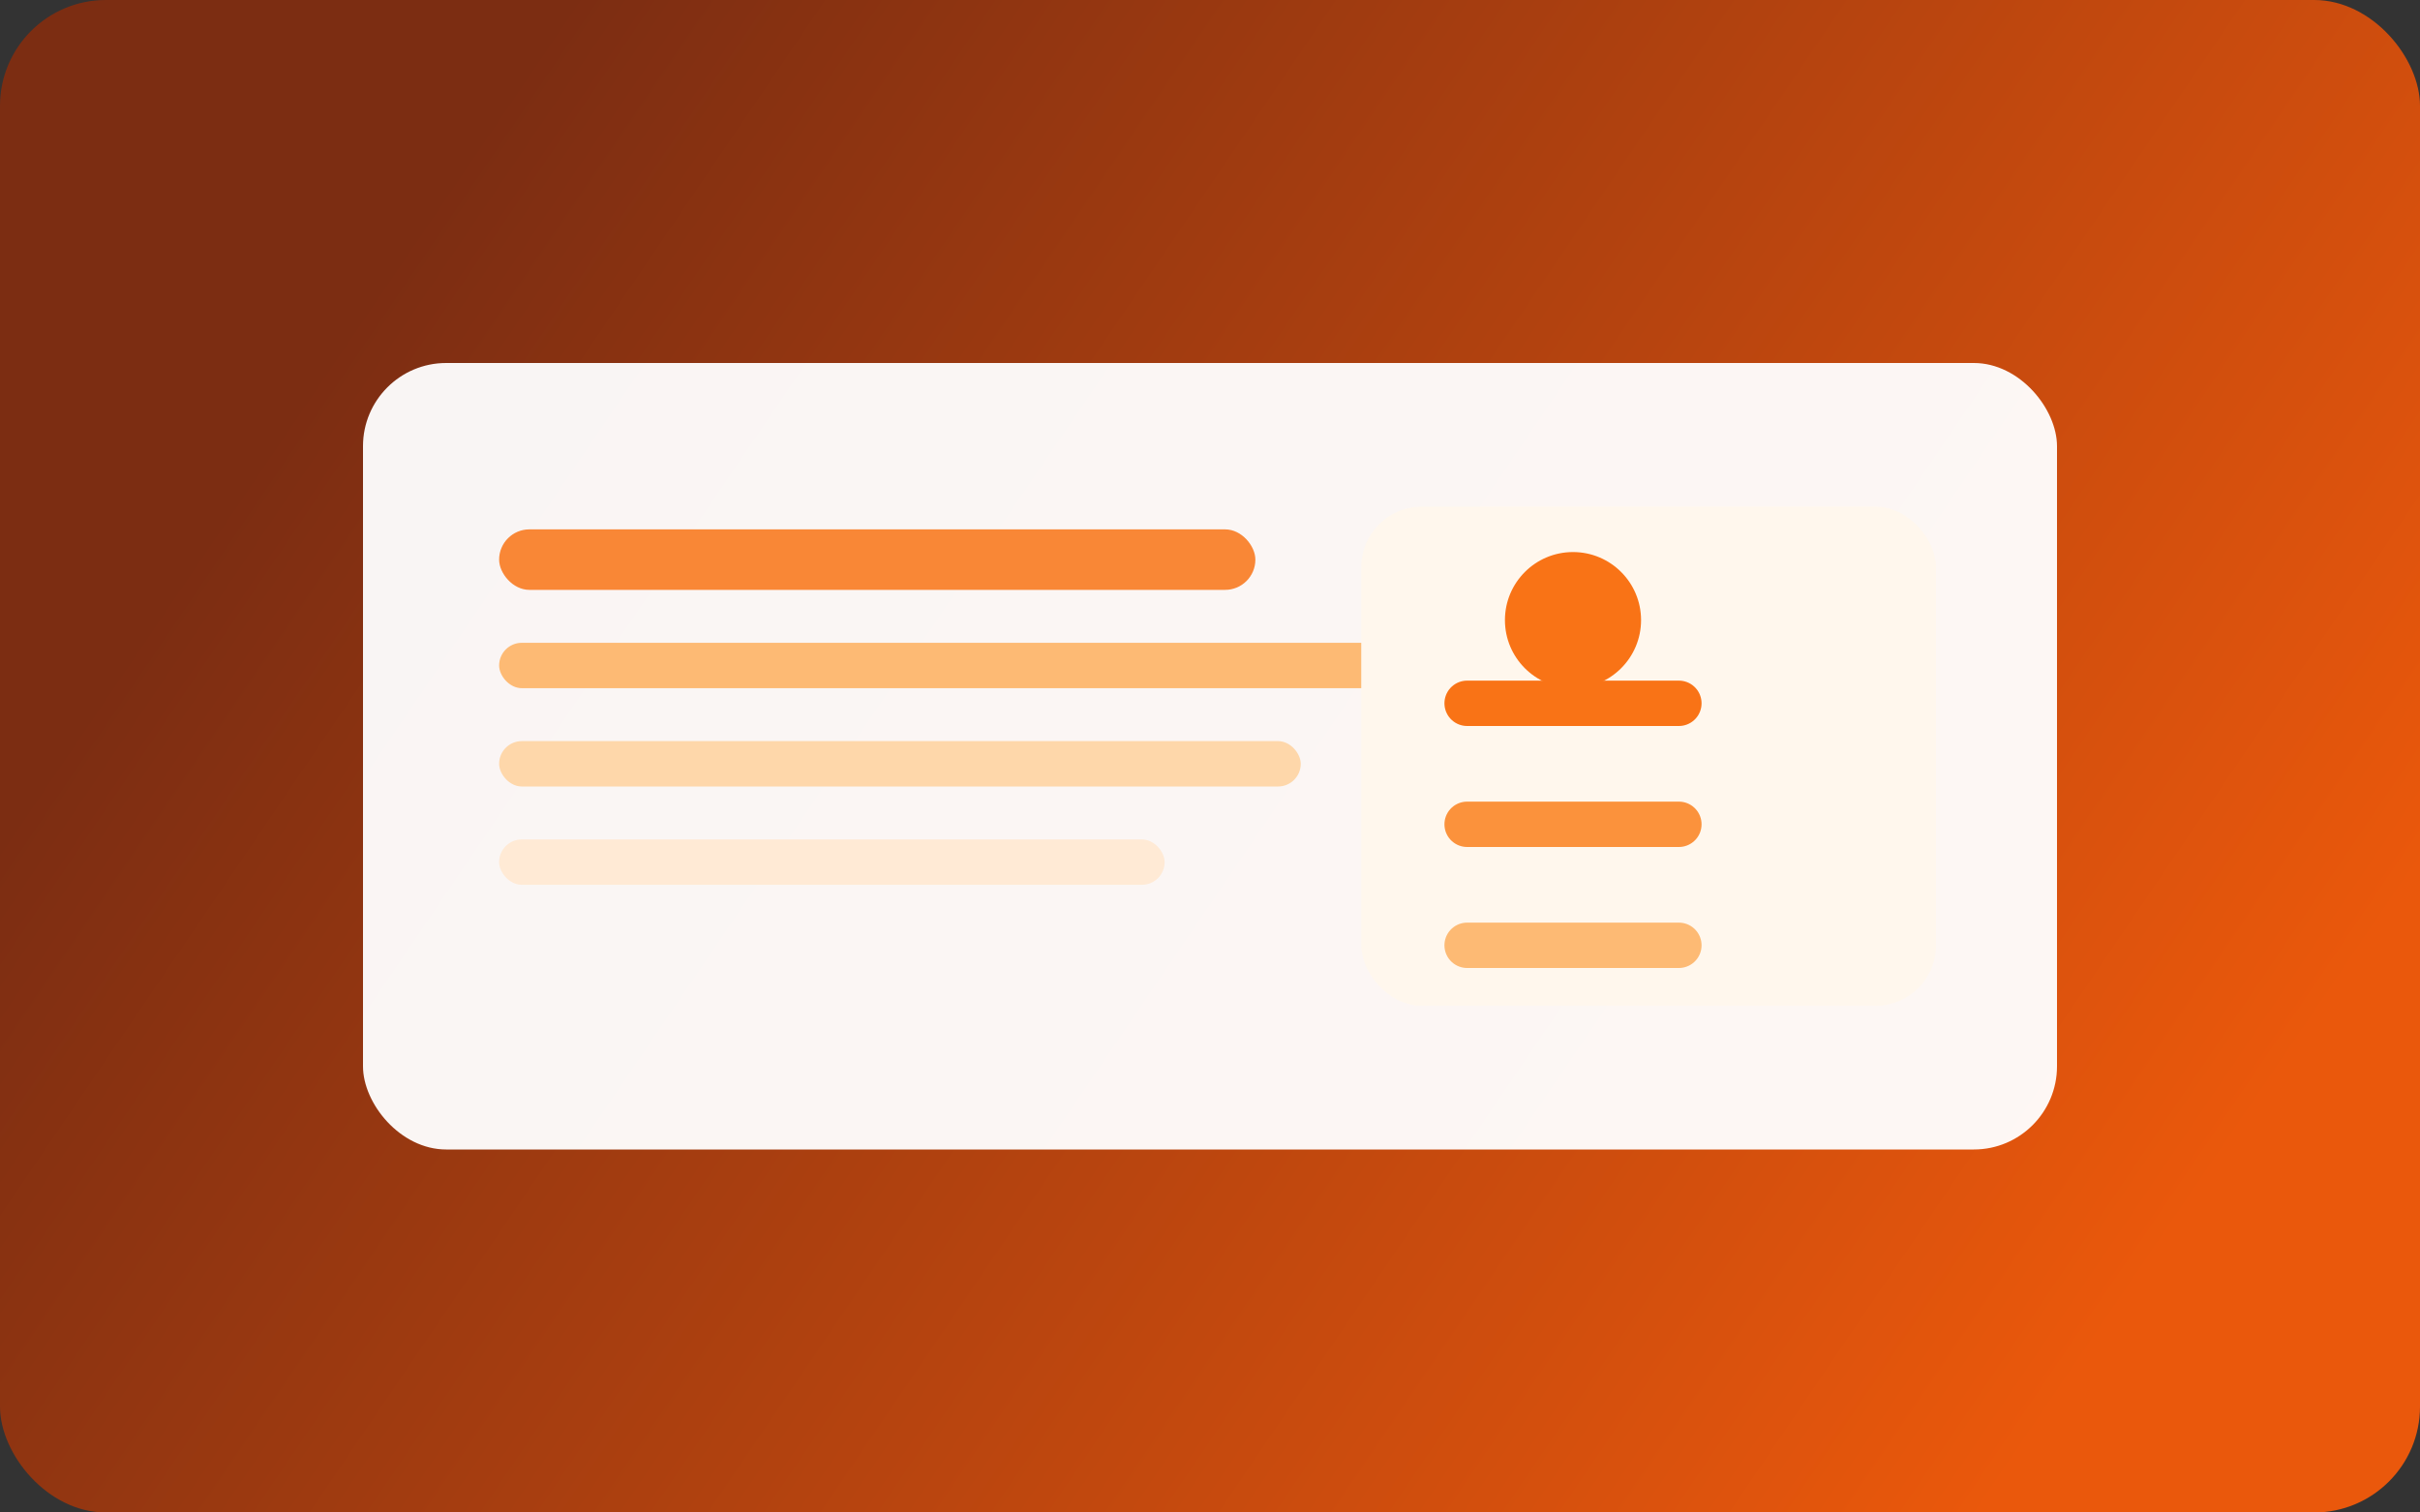 <svg width="640" height="400" viewBox="0 0 640 400" fill="none" xmlns="http://www.w3.org/2000/svg">
  <rect x="0" y="0" width="640" height="400" fill="#333333" stroke="none"/>
  <rect width="640" height="400" rx="28" fill="url(#paint0_linear)" />
  <rect x="96" y="96" width="448" height="208" rx="22" fill="rgba(255,255,255,0.95)" />
  <rect x="132" y="140" width="200" height="16" rx="8" fill="#F97316" opacity="0.85" />
  <rect x="132" y="170" width="248" height="12" rx="6" fill="#FDBA74" />
  <rect x="132" y="196" width="212" height="12" rx="6" fill="#FED7AA" />
  <rect x="132" y="222" width="176" height="12" rx="6" fill="#FFEAD5" />
  <rect x="360" y="134" width="152" height="132" rx="16" fill="#FFF7ED" />
  <path d="M388 186H444" stroke="#F97316" stroke-width="12" stroke-linecap="round" />
  <path d="M388 218H444" stroke="#FB923C" stroke-width="12" stroke-linecap="round" />
  <path d="M388 250H444" stroke="#FDBA74" stroke-width="12" stroke-linecap="round" />
  <circle cx="416" cy="164" r="18" fill="#F97316" />
  <defs>
    <linearGradient id="paint0_linear" x1="110" y1="60" x2="552" y2="360" gradientUnits="userSpaceOnUse">
      <stop stop-color="#7C2D12" />
      <stop offset="1" stop-color="#EA580C" />
    </linearGradient>
  </defs>
</svg>

